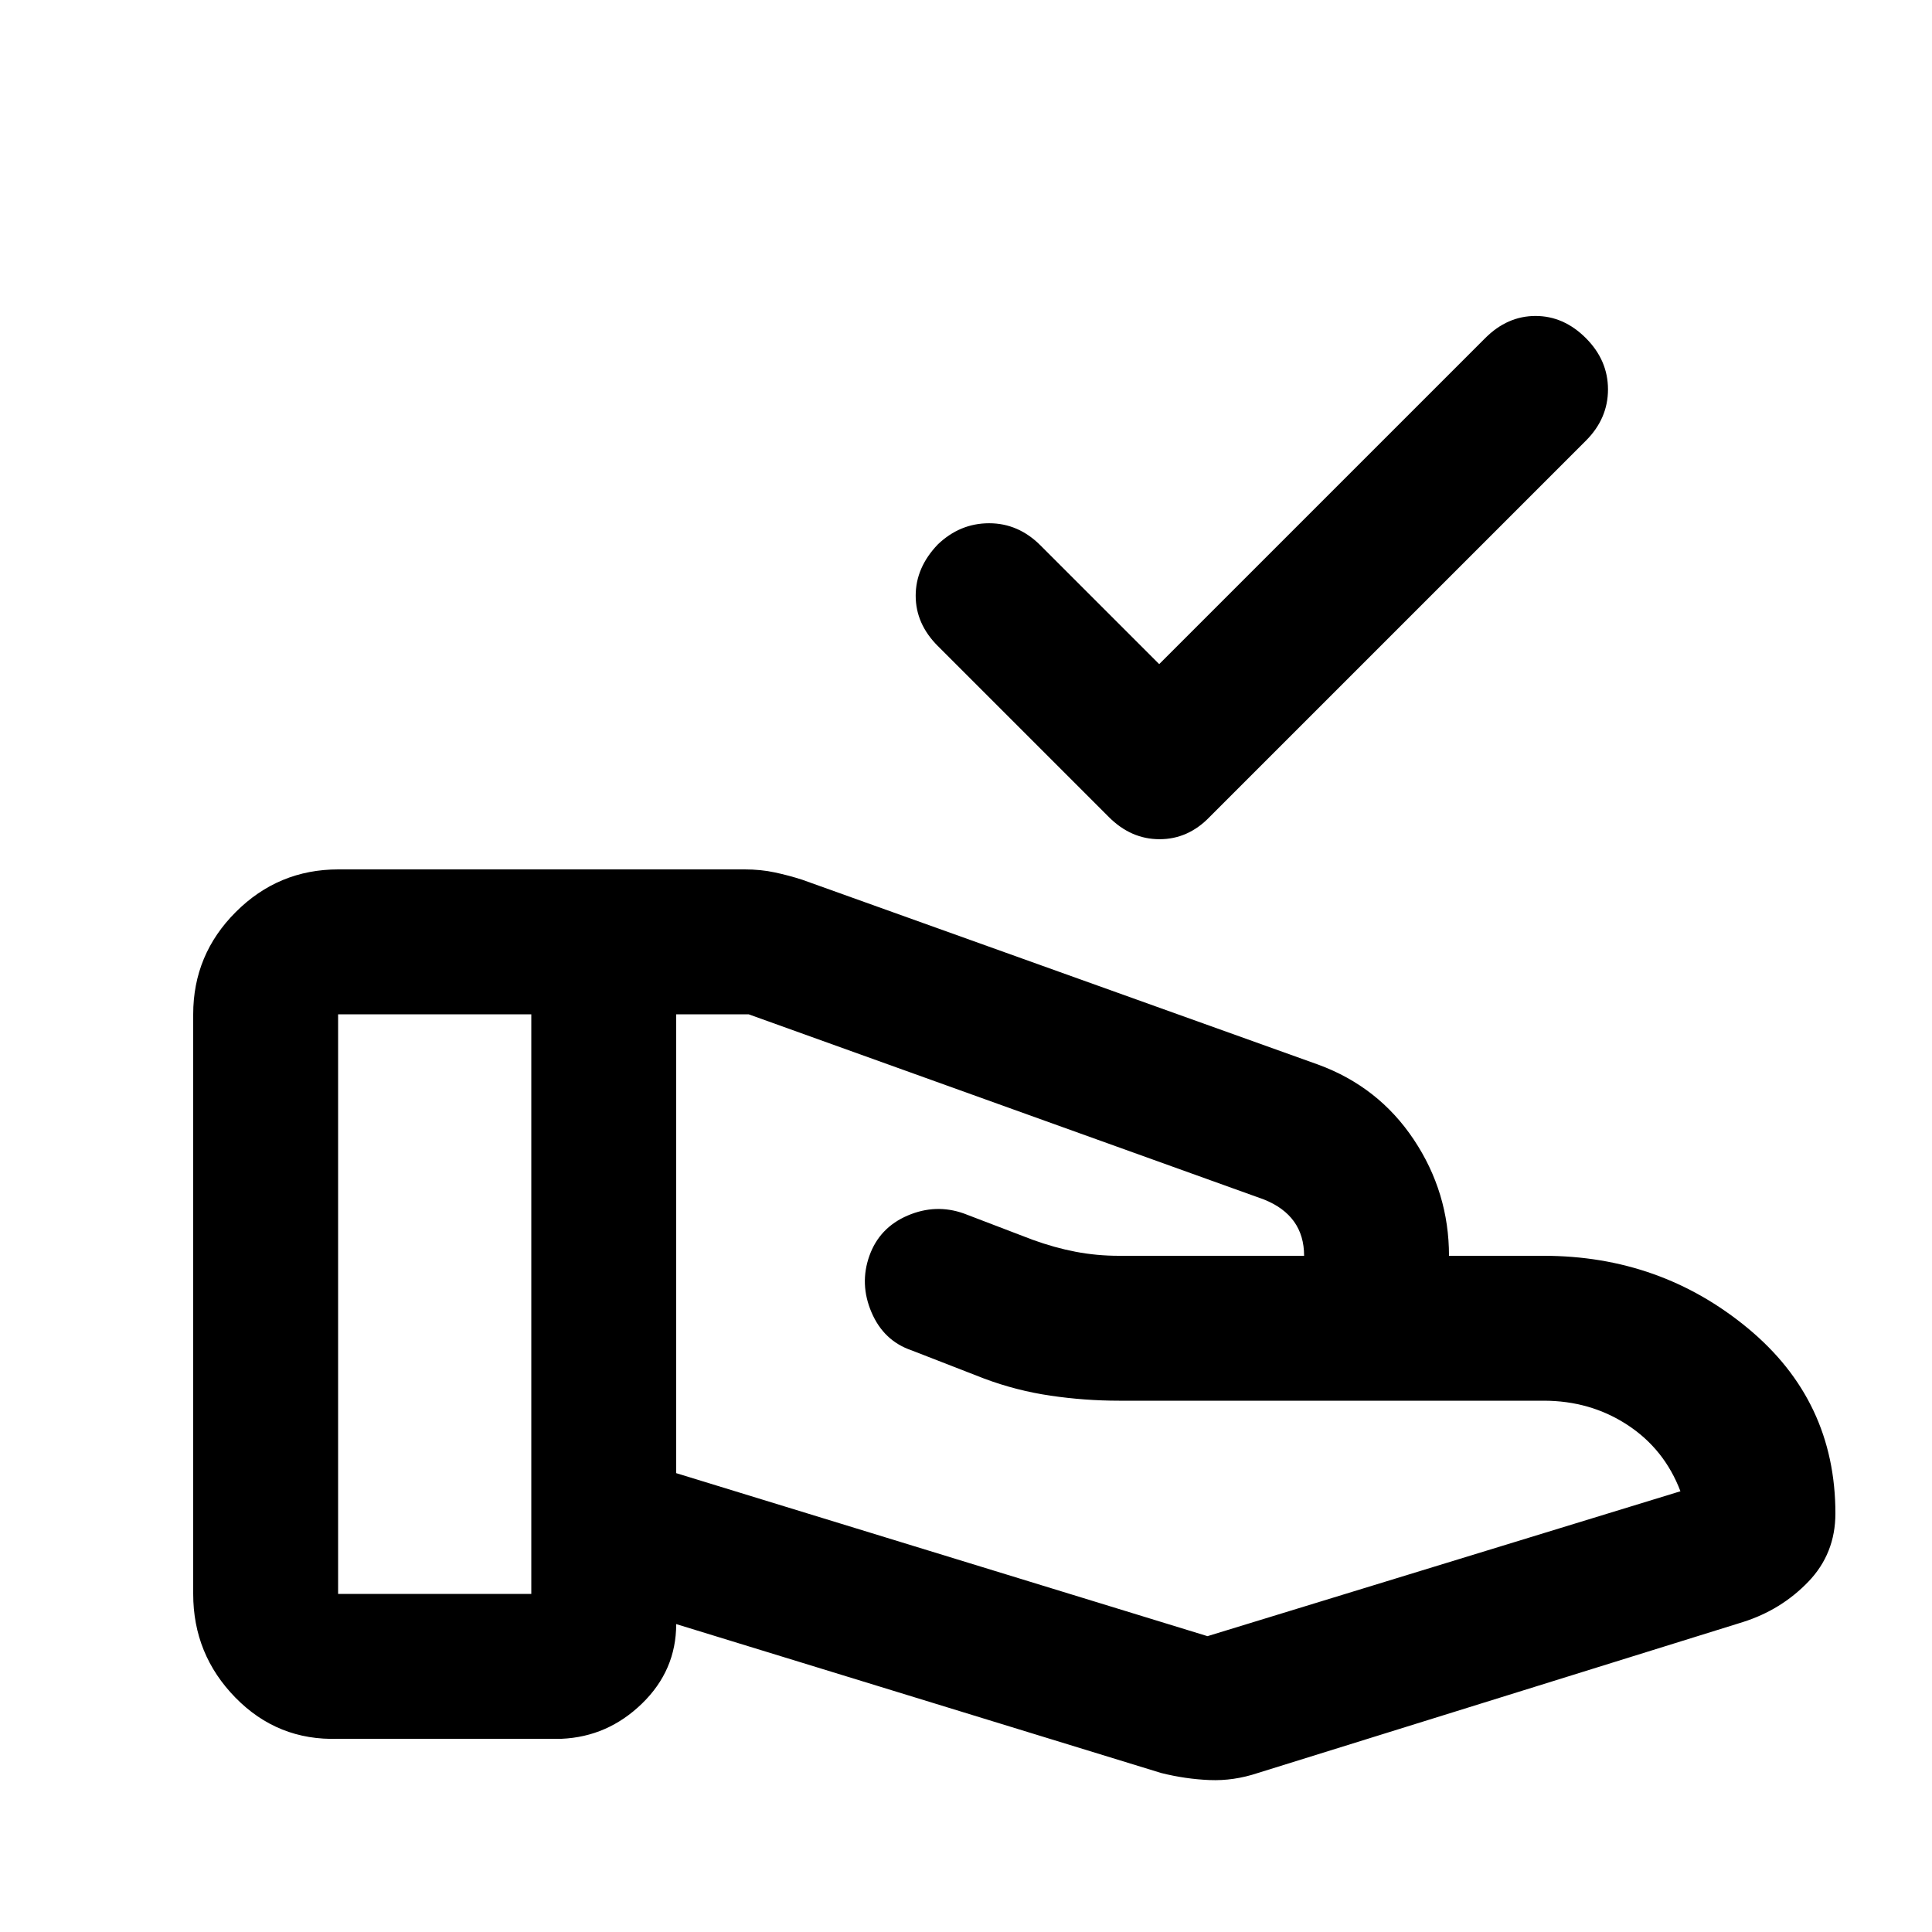 <svg xmlns="http://www.w3.org/2000/svg" height="20" viewBox="0 -960 960 960" width="20"><path d="m576-630 162-162q11-11 25-11t25 11q11 11 11 25.5T788-741L601-554q-10.64 11-24.82 11T551-554l-85-85q-11-11-11-25t11-25.48Q477-700 491.5-700t25.5 11l59 59Zm24 483 235-72q-8-21-26.39-33-18.38-12-41.61-12H556q-17 0-34-2.5t-33-8.5l-36-14q-13.87-4.71-19.93-18.86Q427-322 432-336t19-20q14-6 28-1l34 13q11 4 21.5 6t21.5 2h92q0-10-5-17t-15-11l-256-92h-36v228l264 81Zm-23 68-241-74q0 23-17 39.5T279-96H168q-30 1-51-20.44Q96-137.89 96-168v-288q0-29.7 21.18-50.85Q138.36-528 168.11-528H370q8 0 15 1.5t13.55 3.61L655-431q30 11 47.5 37.25T720-336h47q58 0 101.5 36t43.5 92q0 20-13.5 34T866-154L625-79q-12 4-24 3.5T577-79Zm-409-89h96v-288h-96v288Z"/></svg>